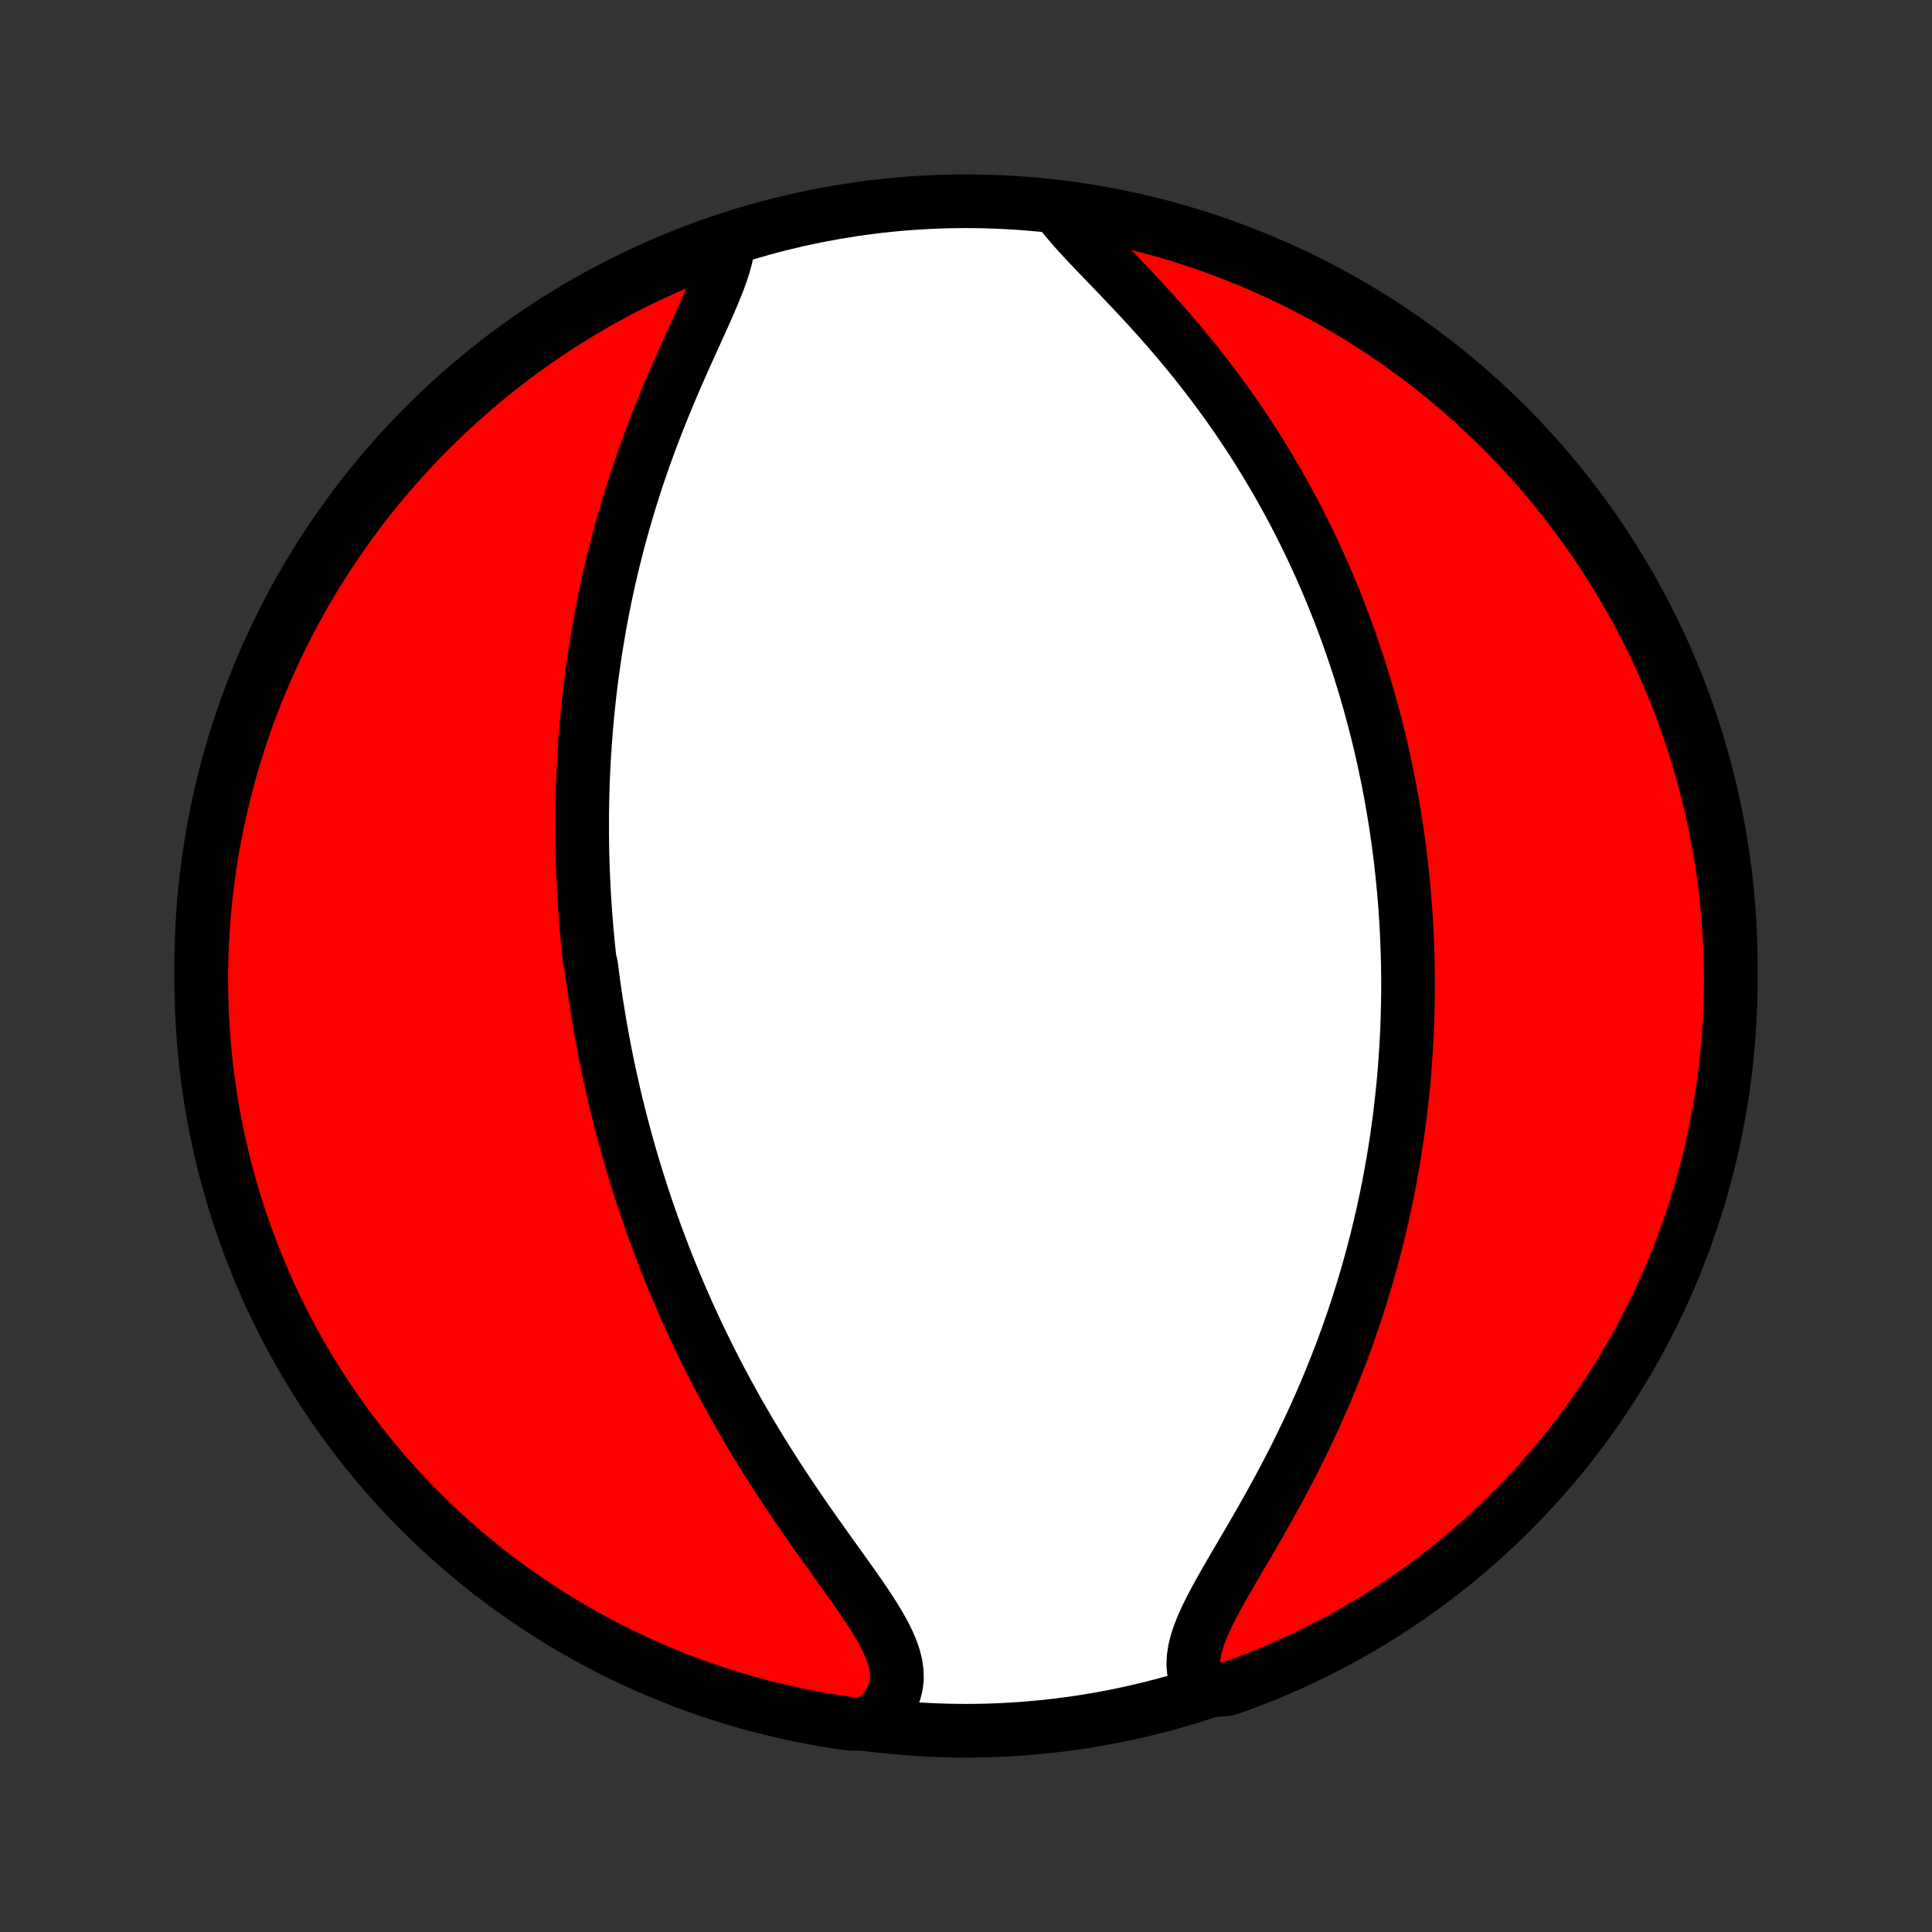 <?xml version="1.0" encoding="utf-8" standalone="no"?>
<!DOCTYPE svg PUBLIC "-//W3C//DTD SVG 1.1//EN"
  "http://www.w3.org/Graphics/SVG/1.1/DTD/svg11.dtd">
<!-- Created with matplotlib (http://matplotlib.org/) -->
<svg height="72pt" version="1.1" viewBox="0 0 72 72" width="72pt" xmlns="http://www.w3.org/2000/svg" xmlns:xlink="http://www.w3.org/1999/xlink">
 <rect x="0" y="0" width="72" height="72" fill="#333333" stroke="none"/>
 <defs>
  <style type="text/css">
*{stroke-linecap:butt;stroke-linejoin:round;}
  </style>
 </defs>
 <g id="figure_1">
  <g id="patch_1">
   <path d="
M0 72
L72 72
L72 0
L0 0
z
" style="fill:none;"/>
  </g>
  <g id="axes_1">
   <g id="PatchCollection_1">
    <defs>
     <path d="
M36 -7.5
C43.558 -7.5 50.808 -10.503 56.153 -15.848
C61.497 -21.192 64.5 -28.442 64.5 -36
C64.5 -43.558 61.497 -50.808 56.153 -56.153
C50.808 -61.497 43.558 -64.5 36 -64.5
C28.442 -64.5 21.192 -61.497 15.848 -56.153
C10.503 -50.808 7.5 -43.558 7.5 -36
C7.5 -28.442 10.503 -21.192 15.848 -15.848
C21.192 -10.503 28.442 -7.5 36 -7.5
z
" id="C0_0_a811fe30f3"/>
     <path d="
M27.146 -62.964
L27.111 -62.69
L27.051 -62.403
L26.969 -62.106
L26.868 -61.8
L26.752 -61.484
L26.623 -61.161
L26.484 -60.831
L26.337 -60.494
L26.185 -60.152
L26.028 -59.805
L25.868 -59.454
L25.707 -59.099
L25.546 -58.741
L25.385 -58.38
L25.226 -58.017
L25.068 -57.652
L24.913 -57.286
L24.761 -56.919
L24.612 -56.552
L24.467 -56.184
L24.325 -55.816
L24.188 -55.449
L24.054 -55.082
L23.925 -54.716
L23.8 -54.351
L23.679 -53.987
L23.563 -53.625
L23.451 -53.264
L23.343 -52.904
L23.239 -52.547
L23.14 -52.191
L23.044 -51.838
L22.953 -51.486
L22.866 -51.137
L22.782 -50.79
L22.703 -50.445
L22.627 -50.103
L22.555 -49.763
L22.486 -49.425
L22.421 -49.09
L22.359 -48.757
L22.301 -48.427
L22.246 -48.099
L22.194 -47.773
L22.145 -47.45
L22.099 -47.129
L22.055 -46.811
L22.015 -46.495
L21.977 -46.181
L21.942 -45.87
L21.91 -45.56
L21.88 -45.254
L21.853 -44.949
L21.828 -44.646
L21.805 -44.345
L21.785 -44.046
L21.766 -43.75
L21.75 -43.455
L21.736 -43.162
L21.724 -42.871
L21.715 -42.581
L21.707 -42.293
L21.701 -42.007
L21.697 -41.722
L21.695 -41.439
L21.694 -41.158
L21.695 -40.877
L21.699 -40.599
L21.703 -40.321
L21.71 -40.044
L21.718 -39.769
L21.728 -39.495
L21.74 -39.221
L21.753 -38.949
L21.768 -38.678
L21.784 -38.407
L21.802 -38.137
L21.822 -37.868
L21.843 -37.599
L21.865 -37.331
L21.89 -37.064
L21.915 -36.797
L21.943 -36.531
L21.971 -36.264
L22.034 -35.999
L22.067 -35.733
L22.102 -35.467
L22.139 -35.202
L22.177 -34.937
L22.217 -34.671
L22.259 -34.406
L22.302 -34.14
L22.346 -33.874
L22.393 -33.608
L22.441 -33.342
L22.491 -33.075
L22.542 -32.807
L22.595 -32.54
L22.65 -32.271
L22.707 -32.002
L22.766 -31.733
L22.826 -31.462
L22.889 -31.191
L22.953 -30.919
L23.02 -30.647
L23.088 -30.373
L23.159 -30.098
L23.232 -29.822
L23.307 -29.545
L23.384 -29.267
L23.463 -28.988
L23.545 -28.707
L23.629 -28.425
L23.716 -28.142
L23.805 -27.858
L23.896 -27.572
L23.991 -27.284
L24.087 -26.995
L24.187 -26.704
L24.29 -26.412
L24.395 -26.118
L24.503 -25.823
L24.615 -25.526
L24.729 -25.227
L24.847 -24.926
L24.968 -24.623
L25.092 -24.319
L25.22 -24.013
L25.351 -23.705
L25.485 -23.396
L25.624 -23.084
L25.766 -22.771
L25.912 -22.457
L26.061 -22.14
L26.215 -21.822
L26.373 -21.502
L26.534 -21.18
L26.7 -20.857
L26.87 -20.532
L27.044 -20.206
L27.223 -19.879
L27.405 -19.55
L27.592 -19.22
L27.784 -18.889
L27.979 -18.557
L28.178 -18.225
L28.382 -17.891
L28.59 -17.558
L28.802 -17.223
L29.017 -16.889
L29.236 -16.555
L29.459 -16.221
L29.684 -15.887
L29.913 -15.554
L30.143 -15.222
L30.375 -14.891
L30.609 -14.562
L30.843 -14.234
L31.076 -13.908
L31.308 -13.584
L31.538 -13.263
L31.765 -12.945
L31.986 -12.629
L32.2 -12.317
L32.406 -12.009
L32.6 -11.704
L32.781 -11.403
L32.946 -11.107
L33.091 -10.815
L33.214 -10.528
L33.312 -10.246
L33.382 -9.969
L33.42 -9.698
L33.425 -9.432
L33.395 -9.172
L33.327 -8.919
L33.222 -8.672
L33.081 -8.432
L32.904 -8.2
L32.692 -7.975
L32.191 -7.759
L31.699 -7.756
L31.208 -7.826
L30.718 -7.906
L30.23 -7.994
L29.744 -8.09
L29.26 -8.195
L28.777 -8.309
L28.297 -8.43
L27.82 -8.561
L27.344 -8.699
L26.872 -8.846
L26.402 -9.001
L25.935 -9.165
L25.471 -9.336
L25.011 -9.516
L24.553 -9.704
L24.1 -9.9
L23.649 -10.103
L23.203 -10.315
L22.761 -10.534
L22.322 -10.762
L21.888 -10.997
L21.458 -11.239
L21.032 -11.489
L20.611 -11.747
L20.195 -12.012
L19.784 -12.284
L19.377 -12.563
L18.976 -12.85
L18.579 -13.144
L18.188 -13.444
L17.803 -13.752
L17.423 -14.066
L17.048 -14.387
L16.68 -14.714
L16.317 -15.048
L15.96 -15.389
L15.61 -15.735
L15.265 -16.088
L14.927 -16.447
L14.595 -16.812
L14.27 -17.183
L13.952 -17.559
L13.64 -17.941
L13.335 -18.329
L13.037 -18.722
L12.746 -19.12
L12.462 -19.523
L12.185 -19.931
L11.915 -20.345
L11.653 -20.763
L11.398 -21.185
L11.151 -21.613
L10.911 -22.044
L10.679 -22.48
L10.454 -22.92
L10.238 -23.364
L10.029 -23.811
L9.828 -24.263
L9.635 -24.718
L9.45 -25.177
L9.274 -25.638
L9.105 -26.103
L8.944 -26.571
L8.792 -27.042
L8.648 -27.515
L8.513 -27.992
L8.385 -28.47
L8.267 -28.951
L8.156 -29.434
L8.054 -29.919
L7.961 -30.406
L7.876 -30.895
L7.8 -31.385
L7.732 -31.876
L7.673 -32.369
L7.623 -32.863
L7.581 -33.358
L7.548 -33.853
L7.523 -34.35
L7.508 -34.846
L7.5 -35.344
L7.502 -35.841
L7.512 -36.338
L7.531 -36.836
L7.559 -37.333
L7.595 -37.829
L7.64 -38.325
L7.694 -38.821
L7.756 -39.315
L7.826 -39.809
L7.906 -40.301
L7.994 -40.792
L8.09 -41.282
L8.195 -41.77
L8.309 -42.256
L8.43 -42.74
L8.561 -43.223
L8.699 -43.703
L8.846 -44.18
L9.001 -44.656
L9.165 -45.128
L9.336 -45.598
L9.516 -46.065
L9.704 -46.529
L9.9 -46.989
L10.103 -47.447
L10.315 -47.9
L10.534 -48.35
L10.762 -48.797
L10.997 -49.239
L11.239 -49.678
L11.489 -50.112
L11.747 -50.542
L12.012 -50.968
L12.284 -51.389
L12.563 -51.805
L12.85 -52.217
L13.144 -52.623
L13.444 -53.025
L13.752 -53.421
L14.066 -53.812
L14.387 -54.197
L14.714 -54.577
L15.048 -54.952
L15.389 -55.32
L15.735 -55.683
L16.088 -56.04
L16.447 -56.39
L16.812 -56.735
L17.183 -57.073
L17.559 -57.405
L17.941 -57.73
L18.329 -58.048
L18.722 -58.36
L19.12 -58.665
L19.523 -58.963
L19.931 -59.254
L20.345 -59.538
L20.763 -59.815
L21.185 -60.085
L21.613 -60.347
L22.044 -60.602
L22.48 -60.849
L22.92 -61.089
L23.364 -61.321
L23.811 -61.545
L24.263 -61.762
L24.718 -61.971
L25.177 -62.172
L25.638 -62.365
L26.103 -62.55
L26.571 -62.727
z
" id="C0_1_27ea4ec985"/>
     <path d="
M39.51 -64.112
L39.719 -63.847
L39.948 -63.578
L40.192 -63.303
L40.45 -63.024
L40.718 -62.74
L40.995 -62.451
L41.277 -62.158
L41.563 -61.861
L41.852 -61.559
L42.141 -61.255
L42.431 -60.946
L42.719 -60.634
L43.005 -60.32
L43.288 -60.002
L43.569 -59.683
L43.845 -59.361
L44.117 -59.037
L44.384 -58.712
L44.646 -58.385
L44.903 -58.057
L45.155 -57.729
L45.401 -57.4
L45.642 -57.07
L45.877 -56.74
L46.107 -56.41
L46.33 -56.08
L46.548 -55.751
L46.761 -55.422
L46.968 -55.094
L47.169 -54.766
L47.365 -54.439
L47.556 -54.114
L47.741 -53.789
L47.921 -53.465
L48.096 -53.143
L48.266 -52.822
L48.431 -52.502
L48.591 -52.184
L48.747 -51.867
L48.898 -51.552
L49.044 -51.238
L49.186 -50.926
L49.324 -50.615
L49.458 -50.306
L49.587 -49.998
L49.713 -49.692
L49.835 -49.387
L49.953 -49.084
L50.067 -48.783
L50.178 -48.483
L50.285 -48.184
L50.389 -47.887
L50.489 -47.592
L50.587 -47.297
L50.681 -47.005
L50.772 -46.713
L50.86 -46.423
L50.945 -46.134
L51.028 -45.846
L51.107 -45.56
L51.184 -45.274
L51.258 -44.99
L51.33 -44.707
L51.399 -44.424
L51.465 -44.143
L51.529 -43.862
L51.591 -43.583
L51.65 -43.304
L51.707 -43.026
L51.762 -42.748
L51.815 -42.471
L51.865 -42.195
L51.913 -41.919
L51.959 -41.644
L52.003 -41.369
L52.045 -41.094
L52.085 -40.819
L52.123 -40.545
L52.159 -40.271
L52.193 -39.997
L52.224 -39.724
L52.254 -39.45
L52.282 -39.176
L52.308 -38.902
L52.333 -38.627
L52.355 -38.353
L52.375 -38.078
L52.394 -37.803
L52.41 -37.527
L52.425 -37.251
L52.437 -36.974
L52.448 -36.697
L52.457 -36.419
L52.464 -36.14
L52.469 -35.86
L52.472 -35.58
L52.473 -35.298
L52.472 -35.016
L52.468 -34.732
L52.463 -34.447
L52.456 -34.162
L52.447 -33.875
L52.435 -33.586
L52.422 -33.297
L52.406 -33.005
L52.387 -32.713
L52.367 -32.419
L52.344 -32.123
L52.319 -31.826
L52.291 -31.526
L52.261 -31.226
L52.228 -30.923
L52.193 -30.618
L52.155 -30.312
L52.114 -30.003
L52.071 -29.692
L52.025 -29.38
L51.975 -29.065
L51.923 -28.748
L51.867 -28.429
L51.809 -28.107
L51.747 -27.783
L51.682 -27.457
L51.613 -27.129
L51.541 -26.798
L51.465 -26.465
L51.386 -26.129
L51.303 -25.791
L51.215 -25.451
L51.124 -25.108
L51.029 -24.762
L50.93 -24.414
L50.826 -24.064
L50.718 -23.712
L50.605 -23.357
L50.488 -23
L50.367 -22.641
L50.24 -22.279
L50.109 -21.916
L49.973 -21.551
L49.831 -21.183
L49.685 -20.815
L49.534 -20.444
L49.378 -20.072
L49.217 -19.699
L49.05 -19.325
L48.879 -18.949
L48.702 -18.573
L48.521 -18.197
L48.335 -17.82
L48.145 -17.444
L47.95 -17.067
L47.751 -16.692
L47.549 -16.317
L47.343 -15.944
L47.135 -15.572
L46.924 -15.202
L46.713 -14.835
L46.501 -14.471
L46.289 -14.11
L46.08 -13.753
L45.874 -13.4
L45.673 -13.052
L45.479 -12.71
L45.294 -12.373
L45.12 -12.043
L44.961 -11.72
L44.819 -11.405
L44.697 -11.099
L44.598 -10.801
L44.526 -10.513
L44.483 -10.236
L44.471 -9.969
L44.493 -9.713
L44.55 -9.469
L44.641 -9.237
L45.279 -9.017
L45.748 -9.053
L46.214 -9.219
L46.677 -9.393
L47.136 -9.575
L47.592 -9.766
L48.045 -9.964
L48.494 -10.17
L48.939 -10.384
L49.38 -10.607
L49.817 -10.836
L50.25 -11.073
L50.679 -11.319
L51.103 -11.571
L51.523 -11.831
L51.937 -12.098
L52.347 -12.373
L52.752 -12.654
L53.152 -12.943
L53.547 -13.239
L53.936 -13.542
L54.32 -13.852
L54.698 -14.168
L55.071 -14.491
L55.437 -14.821
L55.798 -15.157
L56.153 -15.499
L56.502 -15.848
L56.844 -16.203
L57.18 -16.563
L57.51 -16.93
L57.833 -17.303
L58.149 -17.681
L58.459 -18.065
L58.761 -18.454
L59.057 -18.849
L59.346 -19.248
L59.628 -19.653
L59.902 -20.063
L60.17 -20.478
L60.429 -20.898
L60.682 -21.322
L60.927 -21.75
L61.164 -22.183
L61.394 -22.62
L61.616 -23.062
L61.83 -23.507
L62.036 -23.956
L62.234 -24.408
L62.425 -24.864
L62.607 -25.324
L62.781 -25.787
L62.947 -26.253
L63.105 -26.722
L63.255 -27.193
L63.396 -27.668
L63.529 -28.145
L63.654 -28.624
L63.77 -29.106
L63.877 -29.589
L63.976 -30.075
L64.067 -30.562
L64.149 -31.051
L64.223 -31.542
L64.288 -32.034
L64.344 -32.527
L64.392 -33.021
L64.431 -33.516
L64.461 -34.012
L64.483 -34.509
L64.496 -35.006
L64.5 -35.503
L64.496 -36
L64.483 -36.498
L64.461 -36.995
L64.43 -37.492
L64.391 -37.988
L64.344 -38.484
L64.287 -38.979
L64.223 -39.474
L64.149 -39.967
L64.067 -40.459
L63.976 -40.949
L63.877 -41.438
L63.77 -41.926
L63.653 -42.411
L63.529 -42.895
L63.396 -43.377
L63.255 -43.856
L63.105 -44.333
L62.947 -44.807
L62.781 -45.279
L62.607 -45.748
L62.425 -46.214
L62.234 -46.677
L62.036 -47.136
L61.83 -47.592
L61.615 -48.045
L61.394 -48.494
L61.164 -48.939
L60.926 -49.38
L60.681 -49.817
L60.429 -50.25
L60.169 -50.679
L59.902 -51.103
L59.627 -51.523
L59.346 -51.937
L59.057 -52.347
L58.761 -52.752
L58.458 -53.152
L58.148 -53.547
L57.832 -53.936
L57.509 -54.32
L57.179 -54.698
L56.843 -55.071
L56.501 -55.437
L56.152 -55.798
L55.797 -56.153
L55.437 -56.502
L55.07 -56.844
L54.697 -57.18
L54.319 -57.51
L53.935 -57.833
L53.546 -58.149
L53.151 -58.459
L52.752 -58.761
L52.347 -59.057
L51.937 -59.346
L51.522 -59.628
L51.102 -59.902
L50.678 -60.17
L50.25 -60.429
L49.817 -60.682
L49.38 -60.927
L48.938 -61.164
L48.493 -61.394
L48.044 -61.616
L47.592 -61.83
L47.136 -62.036
L46.676 -62.234
L46.213 -62.425
L45.747 -62.607
L45.278 -62.781
L44.807 -62.947
L44.332 -63.105
L43.855 -63.255
L43.376 -63.396
L42.894 -63.529
L42.411 -63.654
L41.925 -63.77
L41.438 -63.877
L40.949 -63.976
L40.458 -64.067
z
" id="C0_2_f625132a7a"/>
    </defs>
    <g clip-path="url(#p1bffca34e9)">
     <use style="fill:#ffffff;stroke:#000000;stroke-width:2.0;" x="0.0" xlink:href="#C0_0_a811fe30f3" y="72.0"/>
    </g>
    <g clip-path="url(#p1bffca34e9)">
     <use style="fill:#ff0000;stroke:#000000;stroke-width:2.0;" x="0.0" xlink:href="#C0_1_27ea4ec985" y="72.0"/>
    </g>
    <g clip-path="url(#p1bffca34e9)">
     <use style="fill:#ff0000;stroke:#000000;stroke-width:2.0;" x="0.0" xlink:href="#C0_2_f625132a7a" y="72.0"/>
    </g>
   </g>
  </g>
 </g>
 <defs>
  <clipPath id="p1bffca34e9">
   <rect height="72.0" width="72.0" x="0.0" y="0.0"/>
  </clipPath>
 </defs>
</svg>
